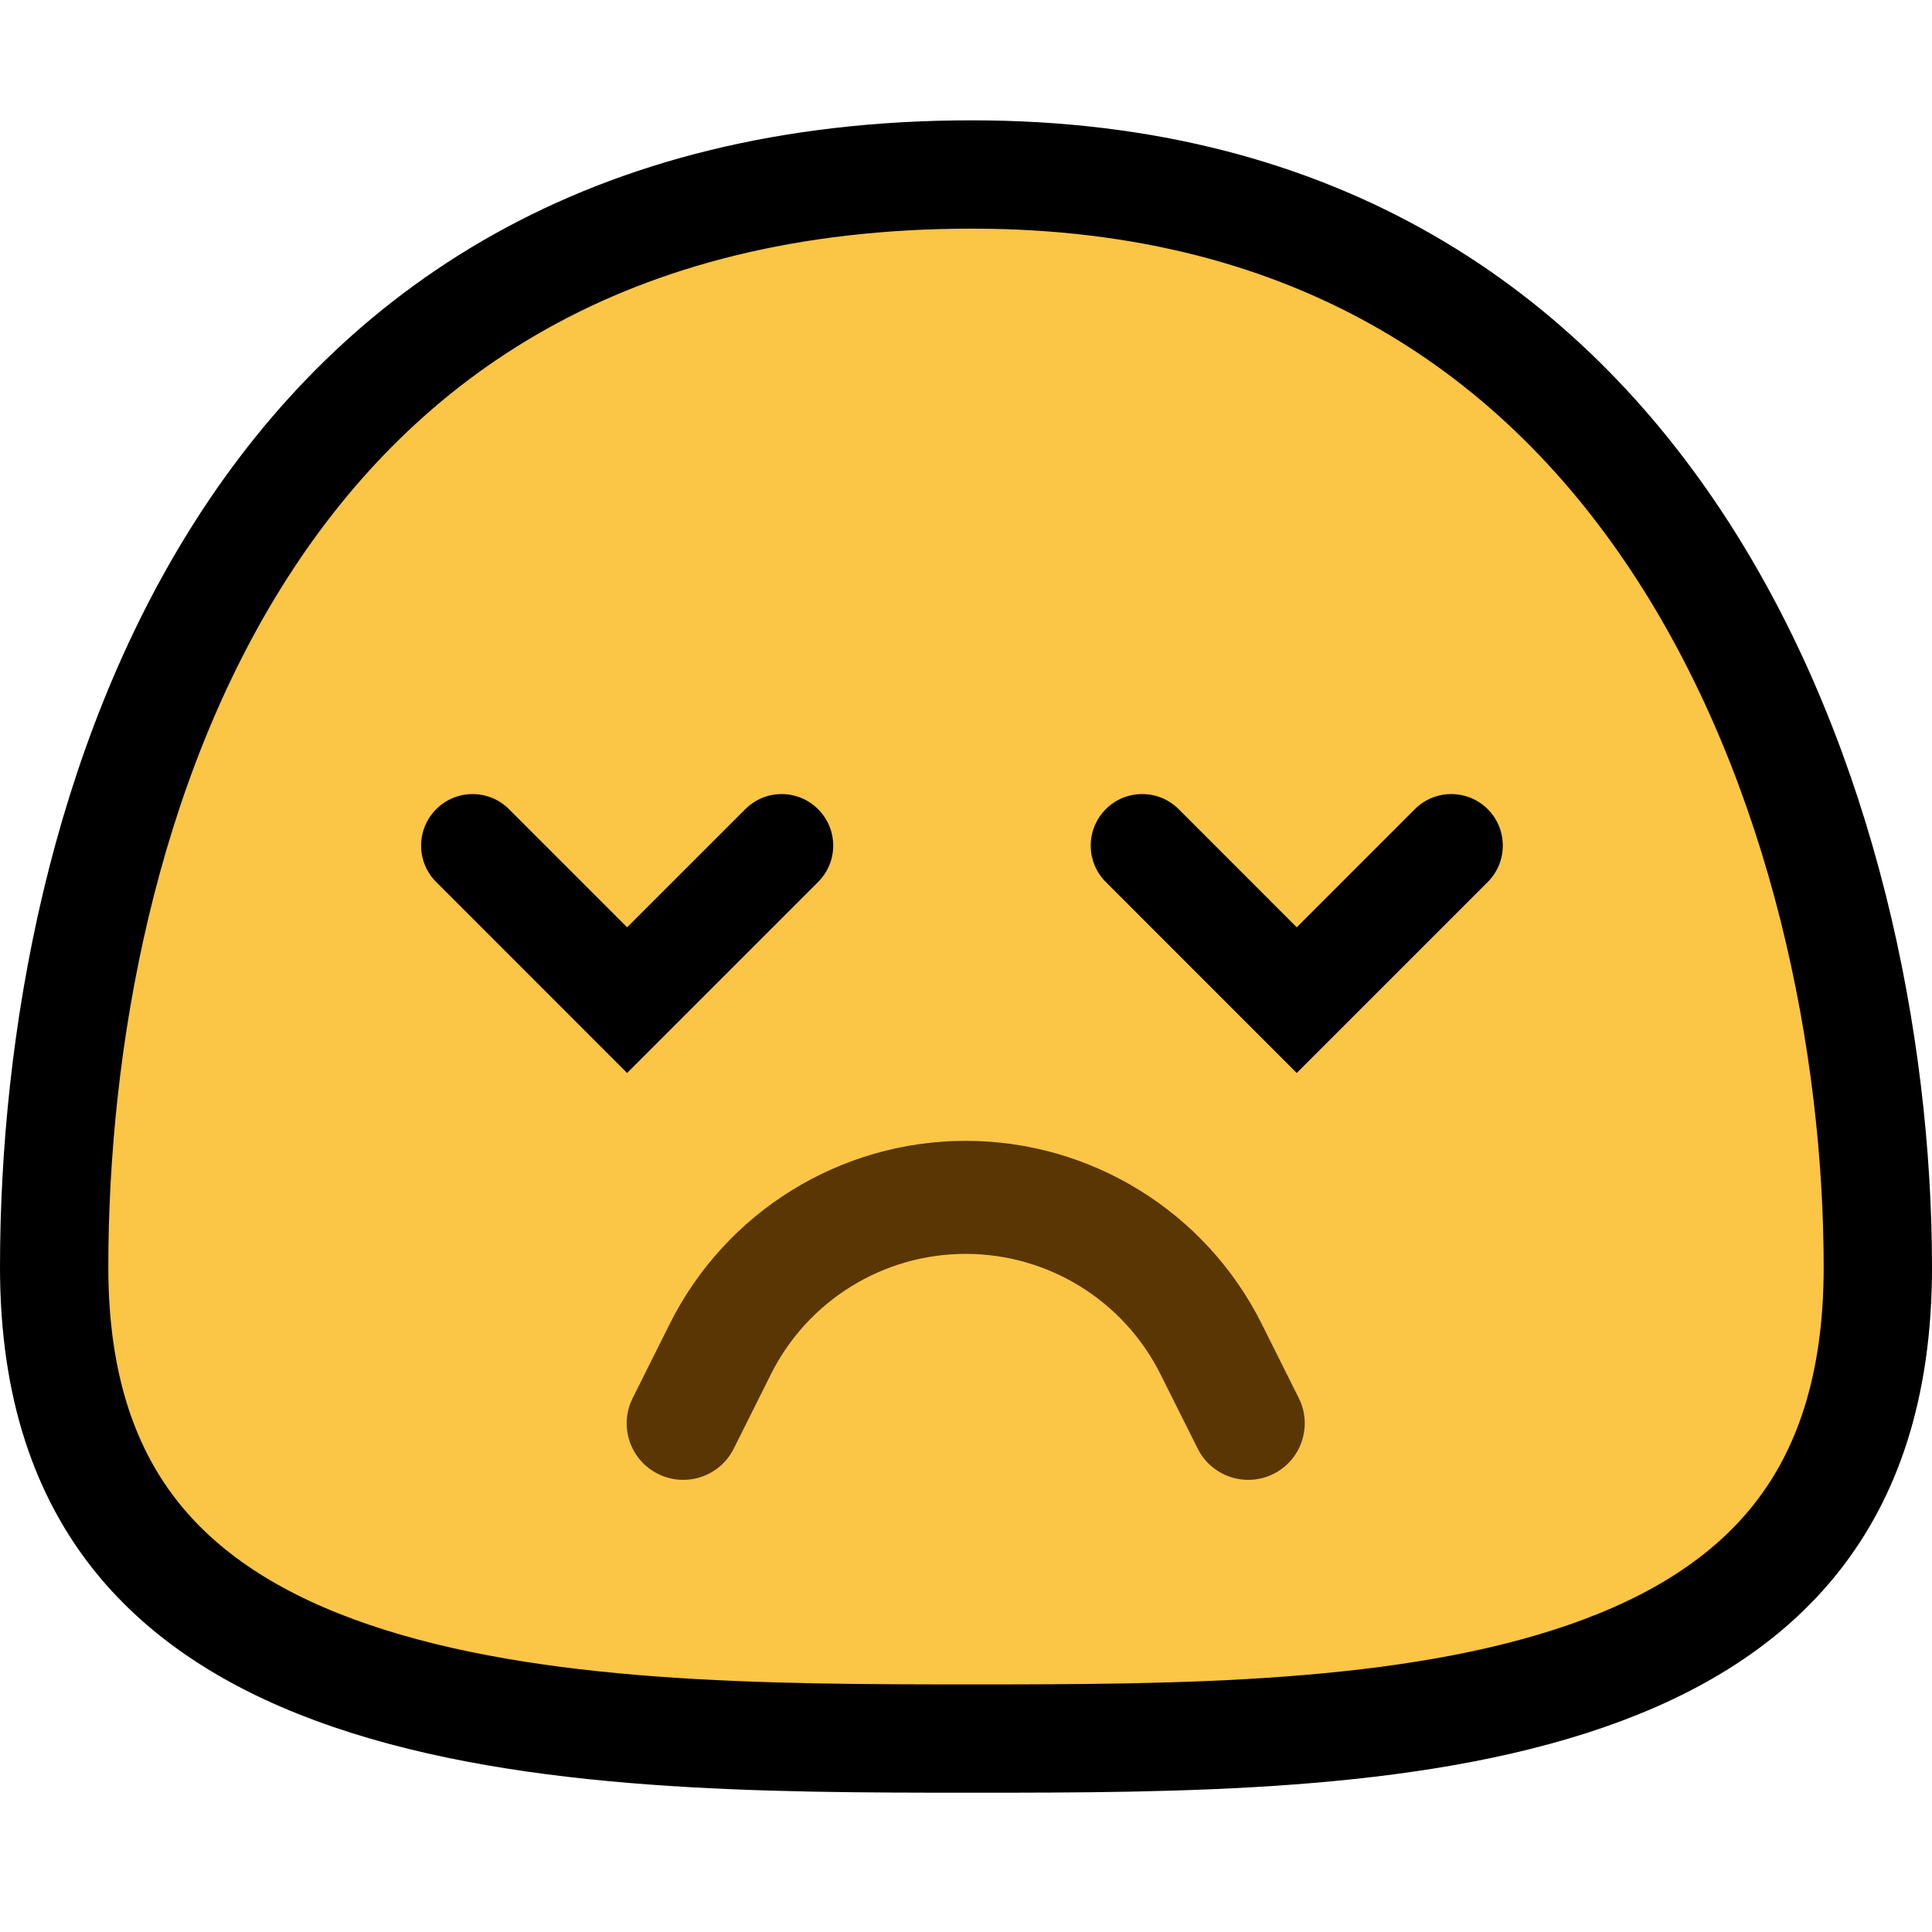 <svg width="32" height="32" viewBox="0 0 32 32" fill="none" xmlns="http://www.w3.org/2000/svg">
<path d="M31.103 20.992C31.103 23.002 30.578 24.428 29.758 25.467C28.931 26.517 27.742 27.251 26.282 27.758C23.321 28.786 19.51 28.796 16.1 28.796C12.691 28.796 8.827 28.786 5.813 27.756C4.326 27.248 3.112 26.512 2.267 25.46C1.432 24.421 0.897 22.997 0.897 20.992C0.897 17.244 1.704 12.683 4.005 9.089C6.272 5.548 10.018 2.89 16.1 2.89C21.864 2.89 25.569 5.553 27.871 9.121C30.202 12.734 31.103 17.301 31.103 20.992Z" fill="#FBC546" stroke="black" stroke-width="1.794"/>
<path fill-rule="evenodd" clip-rule="evenodd" d="M15.995 18.896C18.07 18.896 19.967 20.069 20.896 21.924C21.235 22.605 21.512 23.157 21.512 23.157C21.743 23.618 21.555 24.182 21.093 24.412C20.632 24.643 20.068 24.456 19.838 23.994C19.838 23.994 19.562 23.442 19.221 22.761C18.61 21.54 17.362 20.768 15.995 20.768C14.629 20.768 13.38 21.54 12.769 22.761C12.429 23.442 12.153 23.994 12.153 23.994C11.922 24.456 11.359 24.643 10.898 24.412C10.435 24.182 10.248 23.618 10.479 23.157C10.479 23.157 10.755 22.605 11.095 21.924C12.024 20.069 13.921 18.896 15.995 18.896V18.896Z" fill="#593604"/>
<path d="M24.641 13.402C24.802 13.562 24.891 13.78 24.891 14.006C24.891 14.232 24.802 14.449 24.641 14.609C23.577 15.673 21.478 17.772 21.478 17.772C21.478 17.772 19.38 15.673 18.316 14.609C18.155 14.449 18.066 14.232 18.066 14.006C18.066 13.78 18.155 13.562 18.316 13.402C18.648 13.069 19.189 13.069 19.522 13.402C20.279 14.159 21.478 15.359 21.478 15.359C21.478 15.359 22.678 14.159 23.435 13.402C23.767 13.069 24.308 13.069 24.641 13.402Z" fill="black"/>
<path d="M13.551 13.404C13.884 13.736 13.884 14.275 13.551 14.608C12.487 15.672 10.387 17.772 10.387 17.772C10.387 17.772 8.289 15.673 7.225 14.609C7.064 14.45 6.975 14.232 6.975 14.006C6.975 13.78 7.064 13.562 7.225 13.403C7.557 13.069 8.098 13.069 8.431 13.403C9.188 14.159 10.387 15.359 10.387 15.359C10.387 15.359 11.588 14.159 12.345 13.402C12.677 13.069 13.216 13.069 13.549 13.402C13.55 13.403 13.55 13.403 13.551 13.404Z" fill="black"/>
</svg>

